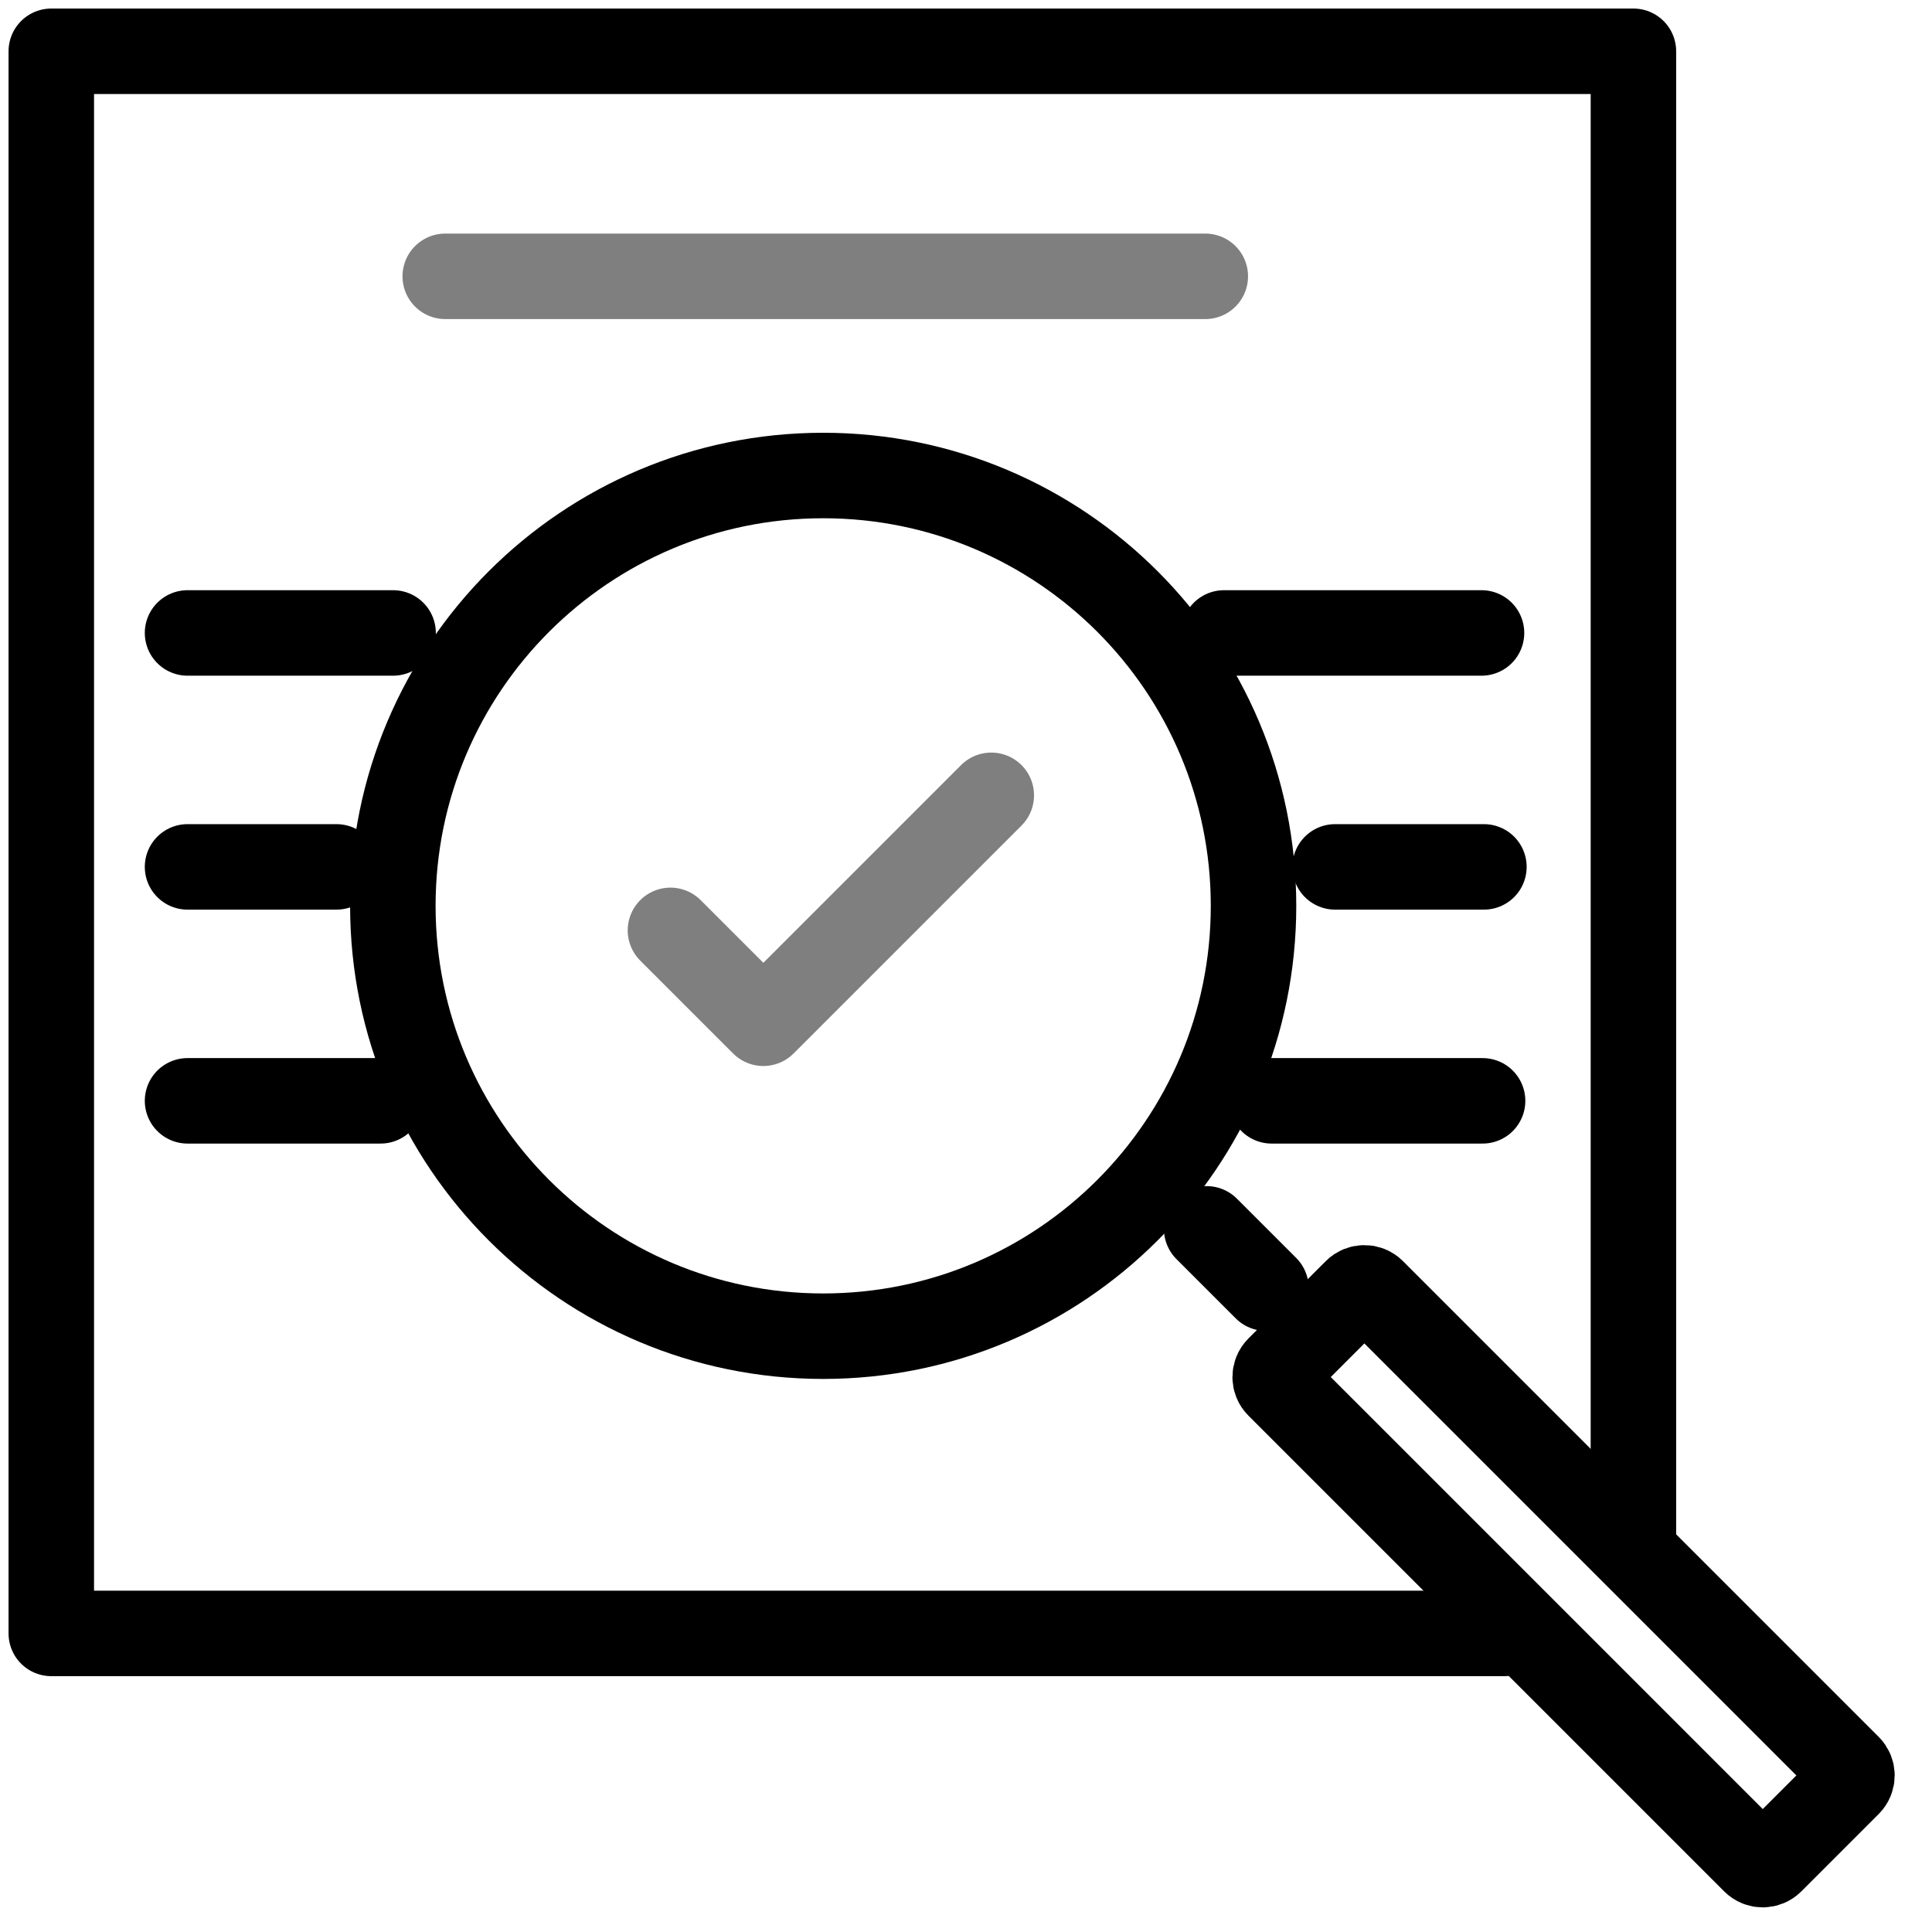 <svg width="113" height="113" viewBox="0 0 113 113" fill="none" xmlns="http://www.w3.org/2000/svg">
<path d="M87.976 95.536H3V3H95.536V89.687" stroke="black" stroke-width="5" stroke-linecap="round" stroke-linejoin="round"/>
<path opacity="0.5" d="M26.042 16.162H70.496" stroke="black" stroke-width="5" stroke-linecap="round" stroke-linejoin="round"/>
<path d="M10.969 37.02H22.992" stroke="black" stroke-width="5" stroke-linecap="round" stroke-linejoin="round"/>
<path d="M10.969 50.703H19.679" stroke="black" stroke-width="5" stroke-linecap="round" stroke-linejoin="round"/>
<path d="M10.969 64.386H22.259" stroke="black" stroke-width="5" stroke-linecap="round" stroke-linejoin="round"/>
<path d="M86.652 37.02H71.591" stroke="black" stroke-width="5" stroke-linecap="round" stroke-linejoin="round"/>
<path d="M86.792 50.703H78.089" stroke="black" stroke-width="5" stroke-linecap="round" stroke-linejoin="round"/>
<path d="M86.714 64.386H74.376" stroke="black" stroke-width="5" stroke-linecap="round" stroke-linejoin="round"/>
<path d="M48.147 78.152C62.048 78.152 73.317 66.883 73.317 52.982C73.317 39.081 62.048 27.812 48.147 27.812C34.246 27.812 22.977 39.081 22.977 52.982C22.977 66.883 34.246 78.152 48.147 78.152Z" stroke="black" stroke-width="5" stroke-linecap="round" stroke-linejoin="round"/>
<path d="M70.576 71.874L74.044 75.342" stroke="black" stroke-width="5" stroke-linecap="round" stroke-linejoin="round"/>
<path d="M79.313 75.527L74.785 80.055C74.516 80.324 74.516 80.76 74.785 81.029L102.614 108.858C102.883 109.127 103.319 109.127 103.588 108.858L108.116 104.33C108.385 104.061 108.385 103.625 108.116 103.356L80.287 75.527C80.018 75.258 79.582 75.258 79.313 75.527Z" stroke="black" stroke-width="5" stroke-linecap="round" stroke-linejoin="round"/>
<path opacity="0.5" d="M39.214 54.416L44.647 59.849L57.979 46.517" stroke="black" stroke-width="5" stroke-linecap="round" stroke-linejoin="round"/>
</svg>
